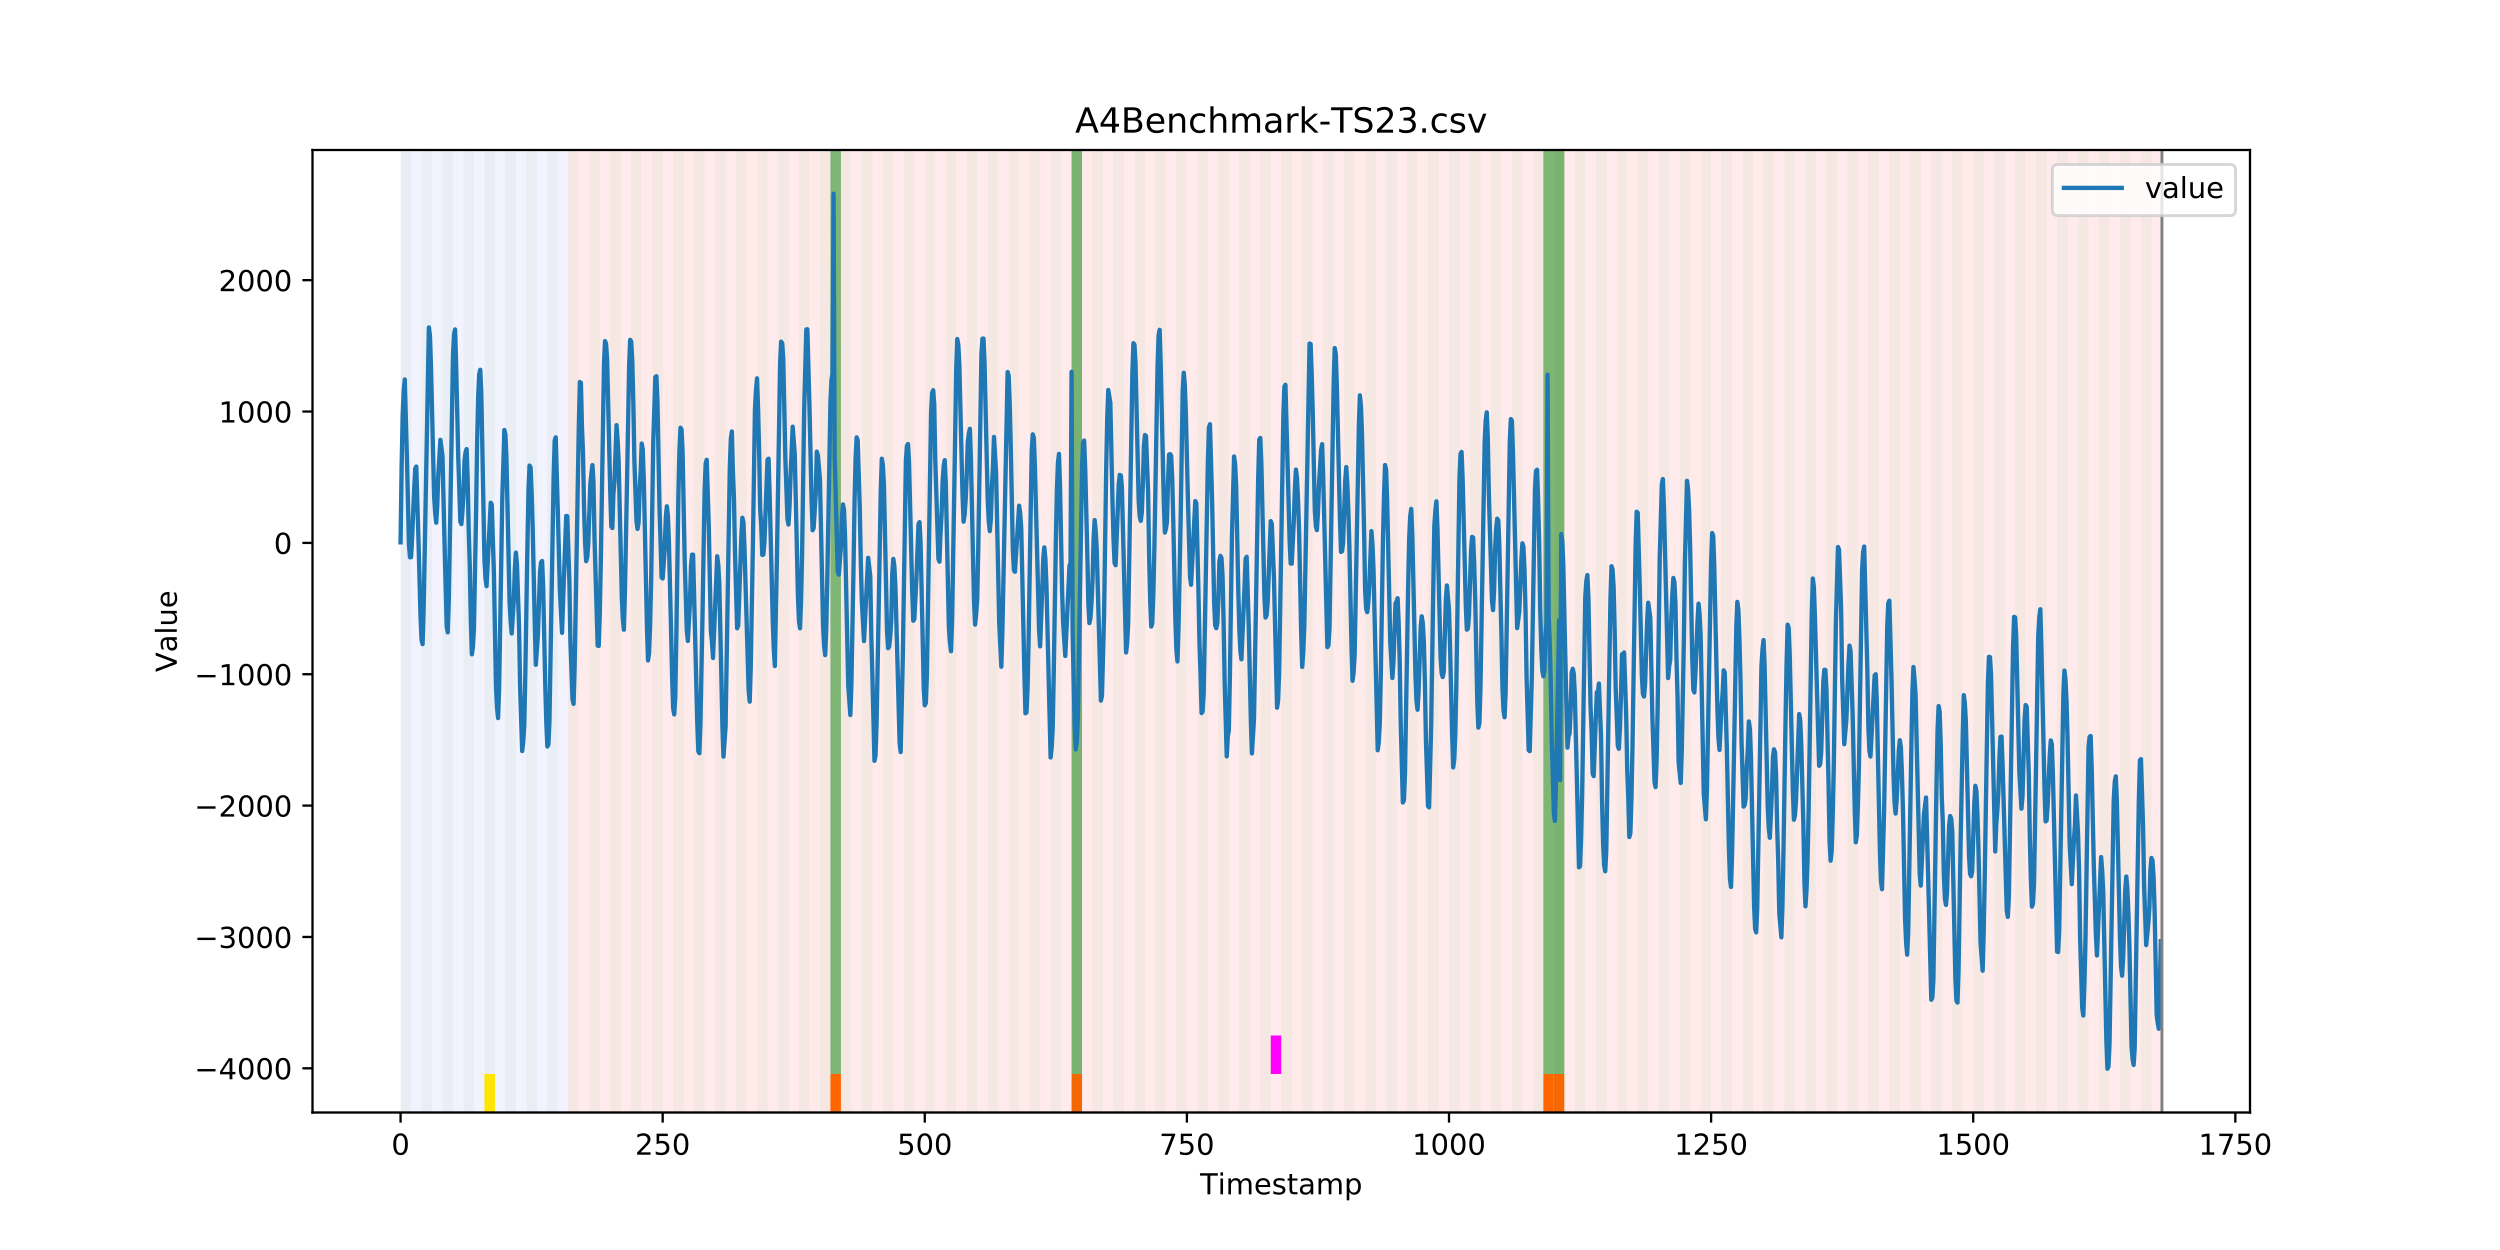 <?xml version="1.0" encoding="utf-8" standalone="no"?>
<!DOCTYPE svg PUBLIC "-//W3C//DTD SVG 1.1//EN"
  "http://www.w3.org/Graphics/SVG/1.1/DTD/svg11.dtd">
<!-- Created with matplotlib (https://matplotlib.org/) -->
<svg height="432pt" version="1.1" viewBox="0 0 864 432" width="864pt" xmlns="http://www.w3.org/2000/svg" xmlns:xlink="http://www.w3.org/1999/xlink">
 <defs>
  <style type="text/css">
*{stroke-linecap:butt;stroke-linejoin:round;}
  </style>
 </defs>
 <g id="figure_1">
  <g id="patch_1">
   <path d="M 0 432 
L 864 432 
L 864 0 
L 0 0 
z
" style="fill:#ffffff;"/>
  </g>
  <g id="axes_1">
   <g id="patch_2">
    <path d="M 108 384.48 
L 777.6 384.48 
L 777.6 51.84 
L 108 51.84 
z
" style="fill:#ffffff;"/>
   </g>
   <g id="patch_3">
    <path clip-path="url(#pa235b06200)" d="M 138.436 384.48 
L 138.436 51.84 
L 196.41 51.84 
L 196.41 384.48 
z
" style="fill:#0000ff;opacity:0.05;"/>
   </g>
   <g id="patch_4">
    <path clip-path="url(#pa235b06200)" d="M 196.41 384.48 
L 196.41 51.84 
L 747.164 51.84 
L 747.164 384.48 
z
" style="fill:#ff0000;opacity:0.08;"/>
   </g>
   <g id="patch_5">
    <path clip-path="url(#pa235b06200)" d="M 138.436 384.48 
L 138.436 51.84 
L 142.06 51.84 
L 142.06 384.48 
z
" style="fill:#008000;opacity:0.04;"/>
   </g>
   <g id="patch_6">
    <path clip-path="url(#pa235b06200)" d="M 145.683 384.48 
L 145.683 51.84 
L 149.306 51.84 
L 149.306 384.48 
z
" style="fill:#008000;opacity:0.04;"/>
   </g>
   <g id="patch_7">
    <path clip-path="url(#pa235b06200)" d="M 152.93 384.48 
L 152.93 51.84 
L 156.553 51.84 
L 156.553 384.48 
z
" style="fill:#008000;opacity:0.04;"/>
   </g>
   <g id="patch_8">
    <path clip-path="url(#pa235b06200)" d="M 160.177 384.48 
L 160.177 51.84 
L 163.8 51.84 
L 163.8 384.48 
z
" style="fill:#008000;opacity:0.04;"/>
   </g>
   <g id="patch_9">
    <path clip-path="url(#pa235b06200)" d="M 167.423 384.48 
L 167.423 51.84 
L 171.047 51.84 
L 171.047 384.48 
z
" style="fill:#008000;opacity:0.04;"/>
   </g>
   <g id="patch_10">
    <path clip-path="url(#pa235b06200)" d="M 167.423 384.48 
L 167.423 371.174 
L 171.047 371.174 
L 171.047 384.48 
z
" style="fill:#ffe500;"/>
   </g>
   <g id="patch_11">
    <path clip-path="url(#pa235b06200)" d="M 174.67 384.48 
L 174.67 51.84 
L 178.294 51.84 
L 178.294 384.48 
z
" style="fill:#008000;opacity:0.04;"/>
   </g>
   <g id="patch_12">
    <path clip-path="url(#pa235b06200)" d="M 181.917 384.48 
L 181.917 51.84 
L 185.54 51.84 
L 185.54 384.48 
z
" style="fill:#008000;opacity:0.04;"/>
   </g>
   <g id="patch_13">
    <path clip-path="url(#pa235b06200)" d="M 189.164 384.48 
L 189.164 51.84 
L 192.787 51.84 
L 192.787 384.48 
z
" style="fill:#008000;opacity:0.04;"/>
   </g>
   <g id="patch_14">
    <path clip-path="url(#pa235b06200)" d="M 196.41 384.48 
L 196.41 51.84 
L 200.034 51.84 
L 200.034 384.48 
z
" style="fill:#008000;opacity:0.04;"/>
   </g>
   <g id="patch_15">
    <path clip-path="url(#pa235b06200)" d="M 203.657 384.48 
L 203.657 51.84 
L 207.281 51.84 
L 207.281 384.48 
z
" style="fill:#008000;opacity:0.04;"/>
   </g>
   <g id="patch_16">
    <path clip-path="url(#pa235b06200)" d="M 210.904 384.48 
L 210.904 51.84 
L 214.527 51.84 
L 214.527 384.48 
z
" style="fill:#008000;opacity:0.04;"/>
   </g>
   <g id="patch_17">
    <path clip-path="url(#pa235b06200)" d="M 218.151 384.48 
L 218.151 51.84 
L 221.774 51.84 
L 221.774 384.48 
z
" style="fill:#008000;opacity:0.04;"/>
   </g>
   <g id="patch_18">
    <path clip-path="url(#pa235b06200)" d="M 225.397 384.48 
L 225.397 51.84 
L 229.021 51.84 
L 229.021 384.48 
z
" style="fill:#008000;opacity:0.04;"/>
   </g>
   <g id="patch_19">
    <path clip-path="url(#pa235b06200)" d="M 286.995 384.48 
L 286.995 371.174 
L 290.618 371.174 
L 290.618 384.48 
z
" style="fill:#ff6600;"/>
   </g>
   <g id="patch_20">
    <path clip-path="url(#pa235b06200)" d="M 232.644 384.48 
L 232.644 51.84 
L 236.268 51.84 
L 236.268 384.48 
z
" style="fill:#008000;opacity:0.04;"/>
   </g>
   <g id="patch_21">
    <path clip-path="url(#pa235b06200)" d="M 239.891 384.48 
L 239.891 51.84 
L 243.514 51.84 
L 243.514 384.48 
z
" style="fill:#008000;opacity:0.04;"/>
   </g>
   <g id="patch_22">
    <path clip-path="url(#pa235b06200)" d="M 247.138 384.48 
L 247.138 51.84 
L 250.761 51.84 
L 250.761 384.48 
z
" style="fill:#008000;opacity:0.04;"/>
   </g>
   <g id="patch_23">
    <path clip-path="url(#pa235b06200)" d="M 254.384 384.48 
L 254.384 51.84 
L 258.008 51.84 
L 258.008 384.48 
z
" style="fill:#008000;opacity:0.04;"/>
   </g>
   <g id="patch_24">
    <path clip-path="url(#pa235b06200)" d="M 261.631 384.48 
L 261.631 51.84 
L 265.255 51.84 
L 265.255 384.48 
z
" style="fill:#008000;opacity:0.04;"/>
   </g>
   <g id="patch_25">
    <path clip-path="url(#pa235b06200)" d="M 268.878 384.48 
L 268.878 51.84 
L 272.501 51.84 
L 272.501 384.48 
z
" style="fill:#008000;opacity:0.04;"/>
   </g>
   <g id="patch_26">
    <path clip-path="url(#pa235b06200)" d="M 276.125 384.48 
L 276.125 51.84 
L 279.748 51.84 
L 279.748 384.48 
z
" style="fill:#008000;opacity:0.04;"/>
   </g>
   <g id="patch_27">
    <path clip-path="url(#pa235b06200)" d="M 283.371 384.48 
L 283.371 51.84 
L 286.995 51.84 
L 286.995 384.48 
z
" style="fill:#008000;opacity:0.04;"/>
   </g>
   <g id="patch_28">
    <path clip-path="url(#pa235b06200)" d="M 286.995 371.174 
L 286.995 51.84 
L 290.618 51.84 
L 290.618 371.174 
z
" style="fill:#008000;opacity:0.5;"/>
   </g>
   <g id="patch_29">
    <path clip-path="url(#pa235b06200)" d="M 290.618 384.48 
L 290.618 51.84 
L 294.242 51.84 
L 294.242 384.48 
z
" style="fill:#008000;opacity:0.04;"/>
   </g>
   <g id="patch_30">
    <path clip-path="url(#pa235b06200)" d="M 297.865 384.48 
L 297.865 51.84 
L 301.488 51.84 
L 301.488 384.48 
z
" style="fill:#008000;opacity:0.04;"/>
   </g>
   <g id="patch_31">
    <path clip-path="url(#pa235b06200)" d="M 305.112 384.48 
L 305.112 51.84 
L 308.735 51.84 
L 308.735 384.48 
z
" style="fill:#008000;opacity:0.04;"/>
   </g>
   <g id="patch_32">
    <path clip-path="url(#pa235b06200)" d="M 312.358 384.48 
L 312.358 51.84 
L 315.982 51.84 
L 315.982 384.48 
z
" style="fill:#008000;opacity:0.04;"/>
   </g>
   <g id="patch_33">
    <path clip-path="url(#pa235b06200)" d="M 370.332 384.48 
L 370.332 371.174 
L 373.956 371.174 
L 373.956 384.48 
z
" style="fill:#ff6600;"/>
   </g>
   <g id="patch_34">
    <path clip-path="url(#pa235b06200)" d="M 319.605 384.48 
L 319.605 51.84 
L 323.229 51.84 
L 323.229 384.48 
z
" style="fill:#008000;opacity:0.04;"/>
   </g>
   <g id="patch_35">
    <path clip-path="url(#pa235b06200)" d="M 326.852 384.48 
L 326.852 51.84 
L 330.475 51.84 
L 330.475 384.48 
z
" style="fill:#008000;opacity:0.04;"/>
   </g>
   <g id="patch_36">
    <path clip-path="url(#pa235b06200)" d="M 334.099 384.48 
L 334.099 51.84 
L 337.722 51.84 
L 337.722 384.48 
z
" style="fill:#008000;opacity:0.04;"/>
   </g>
   <g id="patch_37">
    <path clip-path="url(#pa235b06200)" d="M 341.345 384.48 
L 341.345 51.84 
L 344.969 51.84 
L 344.969 384.48 
z
" style="fill:#008000;opacity:0.04;"/>
   </g>
   <g id="patch_38">
    <path clip-path="url(#pa235b06200)" d="M 348.592 384.48 
L 348.592 51.84 
L 352.216 51.84 
L 352.216 384.48 
z
" style="fill:#008000;opacity:0.04;"/>
   </g>
   <g id="patch_39">
    <path clip-path="url(#pa235b06200)" d="M 355.839 384.48 
L 355.839 51.84 
L 359.462 51.84 
L 359.462 384.48 
z
" style="fill:#008000;opacity:0.04;"/>
   </g>
   <g id="patch_40">
    <path clip-path="url(#pa235b06200)" d="M 363.086 384.48 
L 363.086 51.84 
L 366.709 51.84 
L 366.709 384.48 
z
" style="fill:#008000;opacity:0.04;"/>
   </g>
   <g id="patch_41">
    <path clip-path="url(#pa235b06200)" d="M 370.332 384.48 
L 370.332 51.84 
L 373.956 51.84 
L 373.956 384.48 
z
" style="fill:#008000;opacity:0.04;"/>
   </g>
   <g id="patch_42">
    <path clip-path="url(#pa235b06200)" d="M 370.332 371.174 
L 370.332 51.84 
L 373.956 51.84 
L 373.956 371.174 
z
" style="fill:#008000;opacity:0.5;"/>
   </g>
   <g id="patch_43">
    <path clip-path="url(#pa235b06200)" d="M 377.579 384.48 
L 377.579 51.84 
L 381.203 51.84 
L 381.203 384.48 
z
" style="fill:#008000;opacity:0.04;"/>
   </g>
   <g id="patch_44">
    <path clip-path="url(#pa235b06200)" d="M 384.826 384.48 
L 384.826 51.84 
L 388.449 51.84 
L 388.449 384.48 
z
" style="fill:#008000;opacity:0.04;"/>
   </g>
   <g id="patch_45">
    <path clip-path="url(#pa235b06200)" d="M 392.073 384.48 
L 392.073 51.84 
L 395.696 51.84 
L 395.696 384.48 
z
" style="fill:#008000;opacity:0.04;"/>
   </g>
   <g id="patch_46">
    <path clip-path="url(#pa235b06200)" d="M 399.319 384.48 
L 399.319 51.84 
L 402.943 51.84 
L 402.943 384.48 
z
" style="fill:#008000;opacity:0.04;"/>
   </g>
   <g id="patch_47">
    <path clip-path="url(#pa235b06200)" d="M 406.566 384.48 
L 406.566 51.84 
L 410.19 51.84 
L 410.19 384.48 
z
" style="fill:#008000;opacity:0.04;"/>
   </g>
   <g id="patch_48">
    <path clip-path="url(#pa235b06200)" d="M 413.813 384.48 
L 413.813 51.84 
L 417.436 51.84 
L 417.436 384.48 
z
" style="fill:#008000;opacity:0.04;"/>
   </g>
   <g id="patch_49">
    <path clip-path="url(#pa235b06200)" d="M 421.06 384.48 
L 421.06 51.84 
L 424.683 51.84 
L 424.683 384.48 
z
" style="fill:#008000;opacity:0.04;"/>
   </g>
   <g id="patch_50">
    <path clip-path="url(#pa235b06200)" d="M 428.306 384.48 
L 428.306 51.84 
L 431.93 51.84 
L 431.93 384.48 
z
" style="fill:#008000;opacity:0.04;"/>
   </g>
   <g id="patch_51">
    <path clip-path="url(#pa235b06200)" d="M 435.553 384.48 
L 435.553 51.84 
L 439.177 51.84 
L 439.177 384.48 
z
" style="fill:#008000;opacity:0.04;"/>
   </g>
   <g id="patch_52">
    <path clip-path="url(#pa235b06200)" d="M 439.177 371.174 
L 439.177 357.869 
L 442.8 357.869 
L 442.8 371.174 
z
" style="fill:#ff00ff;"/>
   </g>
   <g id="patch_53">
    <path clip-path="url(#pa235b06200)" d="M 442.8 384.48 
L 442.8 51.84 
L 446.423 51.84 
L 446.423 384.48 
z
" style="fill:#008000;opacity:0.04;"/>
   </g>
   <g id="patch_54">
    <path clip-path="url(#pa235b06200)" d="M 450.047 384.48 
L 450.047 51.84 
L 453.67 51.84 
L 453.67 384.48 
z
" style="fill:#008000;opacity:0.04;"/>
   </g>
   <g id="patch_55">
    <path clip-path="url(#pa235b06200)" d="M 457.294 384.48 
L 457.294 51.84 
L 460.917 51.84 
L 460.917 384.48 
z
" style="fill:#008000;opacity:0.04;"/>
   </g>
   <g id="patch_56">
    <path clip-path="url(#pa235b06200)" d="M 464.54 384.48 
L 464.54 51.84 
L 468.164 51.84 
L 468.164 384.48 
z
" style="fill:#008000;opacity:0.04;"/>
   </g>
   <g id="patch_57">
    <path clip-path="url(#pa235b06200)" d="M 471.787 384.48 
L 471.787 51.84 
L 475.41 51.84 
L 475.41 384.48 
z
" style="fill:#008000;opacity:0.04;"/>
   </g>
   <g id="patch_58">
    <path clip-path="url(#pa235b06200)" d="M 533.384 384.48 
L 533.384 371.174 
L 537.008 371.174 
L 537.008 384.48 
z
" style="fill:#ff6600;"/>
   </g>
   <g id="patch_59">
    <path clip-path="url(#pa235b06200)" d="M 479.034 384.48 
L 479.034 51.84 
L 482.657 51.84 
L 482.657 384.48 
z
" style="fill:#008000;opacity:0.04;"/>
   </g>
   <g id="patch_60">
    <path clip-path="url(#pa235b06200)" d="M 537.008 384.48 
L 537.008 371.174 
L 540.631 371.174 
L 540.631 384.48 
z
" style="fill:#ff6600;"/>
   </g>
   <g id="patch_61">
    <path clip-path="url(#pa235b06200)" d="M 486.281 384.48 
L 486.281 51.84 
L 489.904 51.84 
L 489.904 384.48 
z
" style="fill:#008000;opacity:0.04;"/>
   </g>
   <g id="patch_62">
    <path clip-path="url(#pa235b06200)" d="M 493.527 384.48 
L 493.527 51.84 
L 497.151 51.84 
L 497.151 384.48 
z
" style="fill:#008000;opacity:0.04;"/>
   </g>
   <g id="patch_63">
    <path clip-path="url(#pa235b06200)" d="M 500.774 384.48 
L 500.774 51.84 
L 504.397 51.84 
L 504.397 384.48 
z
" style="fill:#008000;opacity:0.04;"/>
   </g>
   <g id="patch_64">
    <path clip-path="url(#pa235b06200)" d="M 508.021 384.48 
L 508.021 51.84 
L 511.644 51.84 
L 511.644 384.48 
z
" style="fill:#008000;opacity:0.04;"/>
   </g>
   <g id="patch_65">
    <path clip-path="url(#pa235b06200)" d="M 515.268 384.48 
L 515.268 51.84 
L 518.891 51.84 
L 518.891 384.48 
z
" style="fill:#008000;opacity:0.04;"/>
   </g>
   <g id="patch_66">
    <path clip-path="url(#pa235b06200)" d="M 522.514 384.48 
L 522.514 51.84 
L 526.138 51.84 
L 526.138 384.48 
z
" style="fill:#008000;opacity:0.04;"/>
   </g>
   <g id="patch_67">
    <path clip-path="url(#pa235b06200)" d="M 529.761 384.48 
L 529.761 51.84 
L 533.384 51.84 
L 533.384 384.48 
z
" style="fill:#008000;opacity:0.04;"/>
   </g>
   <g id="patch_68">
    <path clip-path="url(#pa235b06200)" d="M 533.384 371.174 
L 533.384 51.84 
L 537.008 51.84 
L 537.008 371.174 
z
" style="fill:#008000;opacity:0.5;"/>
   </g>
   <g id="patch_69">
    <path clip-path="url(#pa235b06200)" d="M 537.008 384.48 
L 537.008 51.84 
L 540.631 51.84 
L 540.631 384.48 
z
" style="fill:#008000;opacity:0.04;"/>
   </g>
   <g id="patch_70">
    <path clip-path="url(#pa235b06200)" d="M 537.008 371.174 
L 537.008 51.84 
L 540.631 51.84 
L 540.631 371.174 
z
" style="fill:#008000;opacity:0.5;"/>
   </g>
   <g id="patch_71">
    <path clip-path="url(#pa235b06200)" d="M 544.255 384.48 
L 544.255 51.84 
L 547.878 51.84 
L 547.878 384.48 
z
" style="fill:#008000;opacity:0.04;"/>
   </g>
   <g id="patch_72">
    <path clip-path="url(#pa235b06200)" d="M 551.501 384.48 
L 551.501 51.84 
L 555.125 51.84 
L 555.125 384.48 
z
" style="fill:#008000;opacity:0.04;"/>
   </g>
   <g id="patch_73">
    <path clip-path="url(#pa235b06200)" d="M 558.748 384.48 
L 558.748 51.84 
L 562.371 51.84 
L 562.371 384.48 
z
" style="fill:#008000;opacity:0.04;"/>
   </g>
   <g id="patch_74">
    <path clip-path="url(#pa235b06200)" d="M 565.995 384.48 
L 565.995 51.84 
L 569.618 51.84 
L 569.618 384.48 
z
" style="fill:#008000;opacity:0.04;"/>
   </g>
   <g id="patch_75">
    <path clip-path="url(#pa235b06200)" d="M 573.242 384.48 
L 573.242 51.84 
L 576.865 51.84 
L 576.865 384.48 
z
" style="fill:#008000;opacity:0.04;"/>
   </g>
   <g id="patch_76">
    <path clip-path="url(#pa235b06200)" d="M 580.488 384.48 
L 580.488 51.84 
L 584.112 51.84 
L 584.112 384.48 
z
" style="fill:#008000;opacity:0.04;"/>
   </g>
   <g id="patch_77">
    <path clip-path="url(#pa235b06200)" d="M 587.735 384.48 
L 587.735 51.84 
L 591.358 51.84 
L 591.358 384.48 
z
" style="fill:#008000;opacity:0.04;"/>
   </g>
   <g id="patch_78">
    <path clip-path="url(#pa235b06200)" d="M 594.982 384.48 
L 594.982 51.84 
L 598.605 51.84 
L 598.605 384.48 
z
" style="fill:#008000;opacity:0.04;"/>
   </g>
   <g id="patch_79">
    <path clip-path="url(#pa235b06200)" d="M 602.229 384.48 
L 602.229 51.84 
L 605.852 51.84 
L 605.852 384.48 
z
" style="fill:#008000;opacity:0.04;"/>
   </g>
   <g id="patch_80">
    <path clip-path="url(#pa235b06200)" d="M 609.475 384.48 
L 609.475 51.84 
L 613.099 51.84 
L 613.099 384.48 
z
" style="fill:#008000;opacity:0.04;"/>
   </g>
   <g id="patch_81">
    <path clip-path="url(#pa235b06200)" d="M 616.722 384.48 
L 616.722 51.84 
L 620.345 51.84 
L 620.345 384.48 
z
" style="fill:#008000;opacity:0.04;"/>
   </g>
   <g id="patch_82">
    <path clip-path="url(#pa235b06200)" d="M 623.969 384.48 
L 623.969 51.84 
L 627.592 51.84 
L 627.592 384.48 
z
" style="fill:#008000;opacity:0.04;"/>
   </g>
   <g id="patch_83">
    <path clip-path="url(#pa235b06200)" d="M 631.216 384.48 
L 631.216 51.84 
L 634.839 51.84 
L 634.839 384.48 
z
" style="fill:#008000;opacity:0.04;"/>
   </g>
   <g id="patch_84">
    <path clip-path="url(#pa235b06200)" d="M 638.462 384.48 
L 638.462 51.84 
L 642.086 51.84 
L 642.086 384.48 
z
" style="fill:#008000;opacity:0.04;"/>
   </g>
   <g id="patch_85">
    <path clip-path="url(#pa235b06200)" d="M 645.709 384.48 
L 645.709 51.84 
L 649.332 51.84 
L 649.332 384.48 
z
" style="fill:#008000;opacity:0.04;"/>
   </g>
   <g id="patch_86">
    <path clip-path="url(#pa235b06200)" d="M 652.956 384.48 
L 652.956 51.84 
L 656.579 51.84 
L 656.579 384.48 
z
" style="fill:#008000;opacity:0.04;"/>
   </g>
   <g id="patch_87">
    <path clip-path="url(#pa235b06200)" d="M 660.203 384.48 
L 660.203 51.84 
L 663.826 51.84 
L 663.826 384.48 
z
" style="fill:#008000;opacity:0.04;"/>
   </g>
   <g id="patch_88">
    <path clip-path="url(#pa235b06200)" d="M 667.449 384.48 
L 667.449 51.84 
L 671.073 51.84 
L 671.073 384.48 
z
" style="fill:#008000;opacity:0.04;"/>
   </g>
   <g id="patch_89">
    <path clip-path="url(#pa235b06200)" d="M 674.696 384.48 
L 674.696 51.84 
L 678.319 51.84 
L 678.319 384.48 
z
" style="fill:#008000;opacity:0.04;"/>
   </g>
   <g id="patch_90">
    <path clip-path="url(#pa235b06200)" d="M 681.943 384.48 
L 681.943 51.84 
L 685.566 51.84 
L 685.566 384.48 
z
" style="fill:#008000;opacity:0.04;"/>
   </g>
   <g id="patch_91">
    <path clip-path="url(#pa235b06200)" d="M 689.19 384.48 
L 689.19 51.84 
L 692.813 51.84 
L 692.813 384.48 
z
" style="fill:#008000;opacity:0.04;"/>
   </g>
   <g id="patch_92">
    <path clip-path="url(#pa235b06200)" d="M 696.436 384.48 
L 696.436 51.84 
L 700.06 51.84 
L 700.06 384.48 
z
" style="fill:#008000;opacity:0.04;"/>
   </g>
   <g id="patch_93">
    <path clip-path="url(#pa235b06200)" d="M 703.683 384.48 
L 703.683 51.84 
L 707.306 51.84 
L 707.306 384.48 
z
" style="fill:#008000;opacity:0.04;"/>
   </g>
   <g id="patch_94">
    <path clip-path="url(#pa235b06200)" d="M 710.93 384.48 
L 710.93 51.84 
L 714.553 51.84 
L 714.553 384.48 
z
" style="fill:#008000;opacity:0.04;"/>
   </g>
   <g id="patch_95">
    <path clip-path="url(#pa235b06200)" d="M 718.177 384.48 
L 718.177 51.84 
L 721.8 51.84 
L 721.8 384.48 
z
" style="fill:#008000;opacity:0.04;"/>
   </g>
   <g id="patch_96">
    <path clip-path="url(#pa235b06200)" d="M 725.423 384.48 
L 725.423 51.84 
L 729.047 51.84 
L 729.047 384.48 
z
" style="fill:#008000;opacity:0.04;"/>
   </g>
   <g id="patch_97">
    <path clip-path="url(#pa235b06200)" d="M 732.67 384.48 
L 732.67 51.84 
L 736.294 51.84 
L 736.294 384.48 
z
" style="fill:#008000;opacity:0.04;"/>
   </g>
   <g id="patch_98">
    <path clip-path="url(#pa235b06200)" d="M 739.917 384.48 
L 739.917 51.84 
L 743.54 51.84 
L 743.54 384.48 
z
" style="fill:#008000;opacity:0.04;"/>
   </g>
   <g id="matplotlib.axis_1">
    <g id="xtick_1">
     <g id="line2d_1">
      <defs>
       <path d="M 0 0 
L 0 3.5 
" id="m6ea9871103" style="stroke:#000000;stroke-width:0.8;"/>
      </defs>
      <g>
       <use style="stroke:#000000;stroke-width:0.8;" x="138.436" xlink:href="#m6ea9871103" y="384.48"/>
      </g>
     </g>
     <g id="text_1">
      <!-- 0 -->
      <defs>
       <path d="M 31.781 66.406 
Q 24.172 66.406 20.328 58.906 
Q 16.5 51.422 16.5 36.375 
Q 16.5 21.391 20.328 13.891 
Q 24.172 6.391 31.781 6.391 
Q 39.453 6.391 43.281 13.891 
Q 47.125 21.391 47.125 36.375 
Q 47.125 51.422 43.281 58.906 
Q 39.453 66.406 31.781 66.406 
z
M 31.781 74.219 
Q 44.047 74.219 50.516 64.516 
Q 56.984 54.828 56.984 36.375 
Q 56.984 17.969 50.516 8.266 
Q 44.047 -1.422 31.781 -1.422 
Q 19.531 -1.422 13.062 8.266 
Q 6.594 17.969 6.594 36.375 
Q 6.594 54.828 13.062 64.516 
Q 19.531 74.219 31.781 74.219 
z
" id="DejaVuSans-48"/>
      </defs>
      <g transform="translate(135.255 399.078)scale(0.1 -0.1)">
       <use xlink:href="#DejaVuSans-48"/>
      </g>
     </g>
    </g>
    <g id="xtick_2">
     <g id="line2d_2">
      <g>
       <use style="stroke:#000000;stroke-width:0.8;" x="229.021" xlink:href="#m6ea9871103" y="384.48"/>
      </g>
     </g>
     <g id="text_2">
      <!-- 250 -->
      <defs>
       <path d="M 19.188 8.297 
L 53.609 8.297 
L 53.609 0 
L 7.328 0 
L 7.328 8.297 
Q 12.938 14.109 22.625 23.891 
Q 32.328 33.688 34.812 36.531 
Q 39.547 41.844 41.422 45.531 
Q 43.312 49.219 43.312 52.781 
Q 43.312 58.594 39.234 62.25 
Q 35.156 65.922 28.609 65.922 
Q 23.969 65.922 18.812 64.312 
Q 13.672 62.703 7.812 59.422 
L 7.812 69.391 
Q 13.766 71.781 18.938 73 
Q 24.125 74.219 28.422 74.219 
Q 39.75 74.219 46.484 68.547 
Q 53.219 62.891 53.219 53.422 
Q 53.219 48.922 51.531 44.891 
Q 49.859 40.875 45.406 35.406 
Q 44.188 33.984 37.641 27.219 
Q 31.109 20.453 19.188 8.297 
z
" id="DejaVuSans-50"/>
       <path d="M 10.797 72.906 
L 49.516 72.906 
L 49.516 64.594 
L 19.828 64.594 
L 19.828 46.734 
Q 21.969 47.469 24.109 47.828 
Q 26.266 48.188 28.422 48.188 
Q 40.625 48.188 47.75 41.5 
Q 54.891 34.812 54.891 23.391 
Q 54.891 11.625 47.562 5.094 
Q 40.234 -1.422 26.906 -1.422 
Q 22.312 -1.422 17.547 -0.641 
Q 12.797 0.141 7.719 1.703 
L 7.719 11.625 
Q 12.109 9.234 16.797 8.062 
Q 21.484 6.891 26.703 6.891 
Q 35.156 6.891 40.078 11.328 
Q 45.016 15.766 45.016 23.391 
Q 45.016 31 40.078 35.438 
Q 35.156 39.891 26.703 39.891 
Q 22.75 39.891 18.812 39.016 
Q 14.891 38.141 10.797 36.281 
z
" id="DejaVuSans-53"/>
      </defs>
      <g transform="translate(219.477 399.078)scale(0.1 -0.1)">
       <use xlink:href="#DejaVuSans-50"/>
       <use x="63.623" xlink:href="#DejaVuSans-53"/>
       <use x="127.246" xlink:href="#DejaVuSans-48"/>
      </g>
     </g>
    </g>
    <g id="xtick_3">
     <g id="line2d_3">
      <g>
       <use style="stroke:#000000;stroke-width:0.8;" x="319.605" xlink:href="#m6ea9871103" y="384.48"/>
      </g>
     </g>
     <g id="text_3">
      <!-- 500 -->
      <g transform="translate(310.061 399.078)scale(0.1 -0.1)">
       <use xlink:href="#DejaVuSans-53"/>
       <use x="63.623" xlink:href="#DejaVuSans-48"/>
       <use x="127.246" xlink:href="#DejaVuSans-48"/>
      </g>
     </g>
    </g>
    <g id="xtick_4">
     <g id="line2d_4">
      <g>
       <use style="stroke:#000000;stroke-width:0.8;" x="410.19" xlink:href="#m6ea9871103" y="384.48"/>
      </g>
     </g>
     <g id="text_4">
      <!-- 750 -->
      <defs>
       <path d="M 8.203 72.906 
L 55.078 72.906 
L 55.078 68.703 
L 28.609 0 
L 18.312 0 
L 43.219 64.594 
L 8.203 64.594 
z
" id="DejaVuSans-55"/>
      </defs>
      <g transform="translate(400.646 399.078)scale(0.1 -0.1)">
       <use xlink:href="#DejaVuSans-55"/>
       <use x="63.623" xlink:href="#DejaVuSans-53"/>
       <use x="127.246" xlink:href="#DejaVuSans-48"/>
      </g>
     </g>
    </g>
    <g id="xtick_5">
     <g id="line2d_5">
      <g>
       <use style="stroke:#000000;stroke-width:0.8;" x="500.774" xlink:href="#m6ea9871103" y="384.48"/>
      </g>
     </g>
     <g id="text_5">
      <!-- 1000 -->
      <defs>
       <path d="M 12.406 8.297 
L 28.516 8.297 
L 28.516 63.922 
L 10.984 60.406 
L 10.984 69.391 
L 28.422 72.906 
L 38.281 72.906 
L 38.281 8.297 
L 54.391 8.297 
L 54.391 0 
L 12.406 0 
z
" id="DejaVuSans-49"/>
      </defs>
      <g transform="translate(488.049 399.078)scale(0.1 -0.1)">
       <use xlink:href="#DejaVuSans-49"/>
       <use x="63.623" xlink:href="#DejaVuSans-48"/>
       <use x="127.246" xlink:href="#DejaVuSans-48"/>
       <use x="190.869" xlink:href="#DejaVuSans-48"/>
      </g>
     </g>
    </g>
    <g id="xtick_6">
     <g id="line2d_6">
      <g>
       <use style="stroke:#000000;stroke-width:0.8;" x="591.358" xlink:href="#m6ea9871103" y="384.48"/>
      </g>
     </g>
     <g id="text_6">
      <!-- 1250 -->
      <g transform="translate(578.633 399.078)scale(0.1 -0.1)">
       <use xlink:href="#DejaVuSans-49"/>
       <use x="63.623" xlink:href="#DejaVuSans-50"/>
       <use x="127.246" xlink:href="#DejaVuSans-53"/>
       <use x="190.869" xlink:href="#DejaVuSans-48"/>
      </g>
     </g>
    </g>
    <g id="xtick_7">
     <g id="line2d_7">
      <g>
       <use style="stroke:#000000;stroke-width:0.8;" x="681.943" xlink:href="#m6ea9871103" y="384.48"/>
      </g>
     </g>
     <g id="text_7">
      <!-- 1500 -->
      <g transform="translate(669.218 399.078)scale(0.1 -0.1)">
       <use xlink:href="#DejaVuSans-49"/>
       <use x="63.623" xlink:href="#DejaVuSans-53"/>
       <use x="127.246" xlink:href="#DejaVuSans-48"/>
       <use x="190.869" xlink:href="#DejaVuSans-48"/>
      </g>
     </g>
    </g>
    <g id="xtick_8">
     <g id="line2d_8">
      <g>
       <use style="stroke:#000000;stroke-width:0.8;" x="772.527" xlink:href="#m6ea9871103" y="384.48"/>
      </g>
     </g>
     <g id="text_8">
      <!-- 1750 -->
      <g transform="translate(759.802 399.078)scale(0.1 -0.1)">
       <use xlink:href="#DejaVuSans-49"/>
       <use x="63.623" xlink:href="#DejaVuSans-55"/>
       <use x="127.246" xlink:href="#DejaVuSans-53"/>
       <use x="190.869" xlink:href="#DejaVuSans-48"/>
      </g>
     </g>
    </g>
    <g id="text_9">
     <!-- Timestamp -->
     <defs>
      <path d="M -0.297 72.906 
L 61.375 72.906 
L 61.375 64.594 
L 35.5 64.594 
L 35.5 0 
L 25.594 0 
L 25.594 64.594 
L -0.297 64.594 
z
" id="DejaVuSans-84"/>
      <path d="M 9.422 54.688 
L 18.406 54.688 
L 18.406 0 
L 9.422 0 
z
M 9.422 75.984 
L 18.406 75.984 
L 18.406 64.594 
L 9.422 64.594 
z
" id="DejaVuSans-105"/>
      <path d="M 52 44.188 
Q 55.375 50.25 60.062 53.125 
Q 64.75 56 71.094 56 
Q 79.641 56 84.281 50.016 
Q 88.922 44.047 88.922 33.016 
L 88.922 0 
L 79.891 0 
L 79.891 32.719 
Q 79.891 40.578 77.094 44.375 
Q 74.312 48.188 68.609 48.188 
Q 61.625 48.188 57.562 43.547 
Q 53.516 38.922 53.516 30.906 
L 53.516 0 
L 44.484 0 
L 44.484 32.719 
Q 44.484 40.625 41.703 44.406 
Q 38.922 48.188 33.109 48.188 
Q 26.219 48.188 22.156 43.531 
Q 18.109 38.875 18.109 30.906 
L 18.109 0 
L 9.078 0 
L 9.078 54.688 
L 18.109 54.688 
L 18.109 46.188 
Q 21.188 51.219 25.484 53.609 
Q 29.781 56 35.688 56 
Q 41.656 56 45.828 52.969 
Q 50 49.953 52 44.188 
z
" id="DejaVuSans-109"/>
      <path d="M 56.203 29.594 
L 56.203 25.203 
L 14.891 25.203 
Q 15.484 15.922 20.484 11.062 
Q 25.484 6.203 34.422 6.203 
Q 39.594 6.203 44.453 7.469 
Q 49.312 8.734 54.109 11.281 
L 54.109 2.781 
Q 49.266 0.734 44.188 -0.344 
Q 39.109 -1.422 33.891 -1.422 
Q 20.797 -1.422 13.156 6.188 
Q 5.516 13.812 5.516 26.812 
Q 5.516 40.234 12.766 48.109 
Q 20.016 56 32.328 56 
Q 43.359 56 49.781 48.891 
Q 56.203 41.797 56.203 29.594 
z
M 47.219 32.234 
Q 47.125 39.594 43.094 43.984 
Q 39.062 48.391 32.422 48.391 
Q 24.906 48.391 20.391 44.141 
Q 15.875 39.891 15.188 32.172 
z
" id="DejaVuSans-101"/>
      <path d="M 44.281 53.078 
L 44.281 44.578 
Q 40.484 46.531 36.375 47.5 
Q 32.281 48.484 27.875 48.484 
Q 21.188 48.484 17.844 46.438 
Q 14.5 44.391 14.5 40.281 
Q 14.5 37.156 16.891 35.375 
Q 19.281 33.594 26.516 31.984 
L 29.594 31.297 
Q 39.156 29.25 43.188 25.516 
Q 47.219 21.781 47.219 15.094 
Q 47.219 7.469 41.188 3.016 
Q 35.156 -1.422 24.609 -1.422 
Q 20.219 -1.422 15.453 -0.562 
Q 10.688 0.297 5.422 2 
L 5.422 11.281 
Q 10.406 8.688 15.234 7.391 
Q 20.062 6.109 24.812 6.109 
Q 31.156 6.109 34.562 8.281 
Q 37.984 10.453 37.984 14.406 
Q 37.984 18.062 35.516 20.016 
Q 33.062 21.969 24.703 23.781 
L 21.578 24.516 
Q 13.234 26.266 9.516 29.906 
Q 5.812 33.547 5.812 39.891 
Q 5.812 47.609 11.281 51.797 
Q 16.75 56 26.812 56 
Q 31.781 56 36.172 55.266 
Q 40.578 54.547 44.281 53.078 
z
" id="DejaVuSans-115"/>
      <path d="M 18.312 70.219 
L 18.312 54.688 
L 36.812 54.688 
L 36.812 47.703 
L 18.312 47.703 
L 18.312 18.016 
Q 18.312 11.328 20.141 9.422 
Q 21.969 7.516 27.594 7.516 
L 36.812 7.516 
L 36.812 0 
L 27.594 0 
Q 17.188 0 13.234 3.875 
Q 9.281 7.766 9.281 18.016 
L 9.281 47.703 
L 2.688 47.703 
L 2.688 54.688 
L 9.281 54.688 
L 9.281 70.219 
z
" id="DejaVuSans-116"/>
      <path d="M 34.281 27.484 
Q 23.391 27.484 19.188 25 
Q 14.984 22.516 14.984 16.5 
Q 14.984 11.719 18.141 8.906 
Q 21.297 6.109 26.703 6.109 
Q 34.188 6.109 38.703 11.406 
Q 43.219 16.703 43.219 25.484 
L 43.219 27.484 
z
M 52.203 31.203 
L 52.203 0 
L 43.219 0 
L 43.219 8.297 
Q 40.141 3.328 35.547 0.953 
Q 30.953 -1.422 24.312 -1.422 
Q 15.922 -1.422 10.953 3.297 
Q 6 8.016 6 15.922 
Q 6 25.141 12.172 29.828 
Q 18.359 34.516 30.609 34.516 
L 43.219 34.516 
L 43.219 35.406 
Q 43.219 41.609 39.141 45 
Q 35.062 48.391 27.688 48.391 
Q 23 48.391 18.547 47.266 
Q 14.109 46.141 10.016 43.891 
L 10.016 52.203 
Q 14.938 54.109 19.578 55.047 
Q 24.219 56 28.609 56 
Q 40.484 56 46.344 49.844 
Q 52.203 43.703 52.203 31.203 
z
" id="DejaVuSans-97"/>
      <path d="M 18.109 8.203 
L 18.109 -20.797 
L 9.078 -20.797 
L 9.078 54.688 
L 18.109 54.688 
L 18.109 46.391 
Q 20.953 51.266 25.266 53.625 
Q 29.594 56 35.594 56 
Q 45.562 56 51.781 48.094 
Q 58.016 40.188 58.016 27.297 
Q 58.016 14.406 51.781 6.484 
Q 45.562 -1.422 35.594 -1.422 
Q 29.594 -1.422 25.266 0.953 
Q 20.953 3.328 18.109 8.203 
z
M 48.688 27.297 
Q 48.688 37.203 44.609 42.844 
Q 40.531 48.484 33.406 48.484 
Q 26.266 48.484 22.188 42.844 
Q 18.109 37.203 18.109 27.297 
Q 18.109 17.391 22.188 11.75 
Q 26.266 6.109 33.406 6.109 
Q 40.531 6.109 44.609 11.75 
Q 48.688 17.391 48.688 27.297 
z
" id="DejaVuSans-112"/>
     </defs>
     <g transform="translate(414.739 412.757)scale(0.1 -0.1)">
      <use xlink:href="#DejaVuSans-84"/>
      <use x="61.037" xlink:href="#DejaVuSans-105"/>
      <use x="88.82" xlink:href="#DejaVuSans-109"/>
      <use x="186.232" xlink:href="#DejaVuSans-101"/>
      <use x="247.756" xlink:href="#DejaVuSans-115"/>
      <use x="299.855" xlink:href="#DejaVuSans-116"/>
      <use x="339.064" xlink:href="#DejaVuSans-97"/>
      <use x="400.344" xlink:href="#DejaVuSans-109"/>
      <use x="497.756" xlink:href="#DejaVuSans-112"/>
     </g>
    </g>
   </g>
   <g id="matplotlib.axis_2">
    <g id="ytick_1">
     <g id="line2d_9">
      <defs>
       <path d="M 0 0 
L -3.5 0 
" id="m68318f771c" style="stroke:#000000;stroke-width:0.8;"/>
      </defs>
      <g>
       <use style="stroke:#000000;stroke-width:0.8;" x="108" xlink:href="#m68318f771c" y="369.206"/>
      </g>
     </g>
     <g id="text_10">
      <!-- −4000 -->
      <defs>
       <path d="M 10.594 35.5 
L 73.188 35.5 
L 73.188 27.203 
L 10.594 27.203 
z
" id="DejaVuSans-8722"/>
       <path d="M 37.797 64.312 
L 12.891 25.391 
L 37.797 25.391 
z
M 35.203 72.906 
L 47.609 72.906 
L 47.609 25.391 
L 58.016 25.391 
L 58.016 17.188 
L 47.609 17.188 
L 47.609 0 
L 37.797 0 
L 37.797 17.188 
L 4.891 17.188 
L 4.891 26.703 
z
" id="DejaVuSans-52"/>
      </defs>
      <g transform="translate(67.17 373.005)scale(0.1 -0.1)">
       <use xlink:href="#DejaVuSans-8722"/>
       <use x="83.789" xlink:href="#DejaVuSans-52"/>
       <use x="147.412" xlink:href="#DejaVuSans-48"/>
       <use x="211.035" xlink:href="#DejaVuSans-48"/>
       <use x="274.658" xlink:href="#DejaVuSans-48"/>
      </g>
     </g>
    </g>
    <g id="ytick_2">
     <g id="line2d_10">
      <g>
       <use style="stroke:#000000;stroke-width:0.8;" x="108" xlink:href="#m68318f771c" y="323.809"/>
      </g>
     </g>
     <g id="text_11">
      <!-- −3000 -->
      <defs>
       <path d="M 40.578 39.312 
Q 47.656 37.797 51.625 33 
Q 55.609 28.219 55.609 21.188 
Q 55.609 10.406 48.188 4.484 
Q 40.766 -1.422 27.094 -1.422 
Q 22.516 -1.422 17.656 -0.516 
Q 12.797 0.391 7.625 2.203 
L 7.625 11.719 
Q 11.719 9.328 16.594 8.109 
Q 21.484 6.891 26.812 6.891 
Q 36.078 6.891 40.938 10.547 
Q 45.797 14.203 45.797 21.188 
Q 45.797 27.641 41.281 31.266 
Q 36.766 34.906 28.719 34.906 
L 20.219 34.906 
L 20.219 43.016 
L 29.109 43.016 
Q 36.375 43.016 40.234 45.922 
Q 44.094 48.828 44.094 54.297 
Q 44.094 59.906 40.109 62.906 
Q 36.141 65.922 28.719 65.922 
Q 24.656 65.922 20.016 65.031 
Q 15.375 64.156 9.812 62.312 
L 9.812 71.094 
Q 15.438 72.656 20.344 73.438 
Q 25.25 74.219 29.594 74.219 
Q 40.828 74.219 47.359 69.109 
Q 53.906 64.016 53.906 55.328 
Q 53.906 49.266 50.438 45.094 
Q 46.969 40.922 40.578 39.312 
z
" id="DejaVuSans-51"/>
      </defs>
      <g transform="translate(67.17 327.608)scale(0.1 -0.1)">
       <use xlink:href="#DejaVuSans-8722"/>
       <use x="83.789" xlink:href="#DejaVuSans-51"/>
       <use x="147.412" xlink:href="#DejaVuSans-48"/>
       <use x="211.035" xlink:href="#DejaVuSans-48"/>
       <use x="274.658" xlink:href="#DejaVuSans-48"/>
      </g>
     </g>
    </g>
    <g id="ytick_3">
     <g id="line2d_11">
      <g>
       <use style="stroke:#000000;stroke-width:0.8;" x="108" xlink:href="#m68318f771c" y="278.413"/>
      </g>
     </g>
     <g id="text_12">
      <!-- −2000 -->
      <g transform="translate(67.17 282.212)scale(0.1 -0.1)">
       <use xlink:href="#DejaVuSans-8722"/>
       <use x="83.789" xlink:href="#DejaVuSans-50"/>
       <use x="147.412" xlink:href="#DejaVuSans-48"/>
       <use x="211.035" xlink:href="#DejaVuSans-48"/>
       <use x="274.658" xlink:href="#DejaVuSans-48"/>
      </g>
     </g>
    </g>
    <g id="ytick_4">
     <g id="line2d_12">
      <g>
       <use style="stroke:#000000;stroke-width:0.8;" x="108" xlink:href="#m68318f771c" y="233.017"/>
      </g>
     </g>
     <g id="text_13">
      <!-- −1000 -->
      <g transform="translate(67.17 236.816)scale(0.1 -0.1)">
       <use xlink:href="#DejaVuSans-8722"/>
       <use x="83.789" xlink:href="#DejaVuSans-49"/>
       <use x="147.412" xlink:href="#DejaVuSans-48"/>
       <use x="211.035" xlink:href="#DejaVuSans-48"/>
       <use x="274.658" xlink:href="#DejaVuSans-48"/>
      </g>
     </g>
    </g>
    <g id="ytick_5">
     <g id="line2d_13">
      <g>
       <use style="stroke:#000000;stroke-width:0.8;" x="108" xlink:href="#m68318f771c" y="187.62"/>
      </g>
     </g>
     <g id="text_14">
      <!-- 0 -->
      <g transform="translate(94.638 191.419)scale(0.1 -0.1)">
       <use xlink:href="#DejaVuSans-48"/>
      </g>
     </g>
    </g>
    <g id="ytick_6">
     <g id="line2d_14">
      <g>
       <use style="stroke:#000000;stroke-width:0.8;" x="108" xlink:href="#m68318f771c" y="142.224"/>
      </g>
     </g>
     <g id="text_15">
      <!-- 1000 -->
      <g transform="translate(75.55 146.023)scale(0.1 -0.1)">
       <use xlink:href="#DejaVuSans-49"/>
       <use x="63.623" xlink:href="#DejaVuSans-48"/>
       <use x="127.246" xlink:href="#DejaVuSans-48"/>
       <use x="190.869" xlink:href="#DejaVuSans-48"/>
      </g>
     </g>
    </g>
    <g id="ytick_7">
     <g id="line2d_15">
      <g>
       <use style="stroke:#000000;stroke-width:0.8;" x="108" xlink:href="#m68318f771c" y="96.827"/>
      </g>
     </g>
     <g id="text_16">
      <!-- 2000 -->
      <g transform="translate(75.55 100.627)scale(0.1 -0.1)">
       <use xlink:href="#DejaVuSans-50"/>
       <use x="63.623" xlink:href="#DejaVuSans-48"/>
       <use x="127.246" xlink:href="#DejaVuSans-48"/>
       <use x="190.869" xlink:href="#DejaVuSans-48"/>
      </g>
     </g>
    </g>
    <g id="text_17">
     <!-- Value -->
     <defs>
      <path d="M 28.609 0 
L 0.781 72.906 
L 11.078 72.906 
L 34.188 11.531 
L 57.328 72.906 
L 67.578 72.906 
L 39.797 0 
z
" id="DejaVuSans-86"/>
      <path d="M 9.422 75.984 
L 18.406 75.984 
L 18.406 0 
L 9.422 0 
z
" id="DejaVuSans-108"/>
      <path d="M 8.5 21.578 
L 8.5 54.688 
L 17.484 54.688 
L 17.484 21.922 
Q 17.484 14.156 20.5 10.266 
Q 23.531 6.391 29.594 6.391 
Q 36.859 6.391 41.078 11.031 
Q 45.312 15.672 45.312 23.688 
L 45.312 54.688 
L 54.297 54.688 
L 54.297 0 
L 45.312 0 
L 45.312 8.406 
Q 42.047 3.422 37.719 1 
Q 33.406 -1.422 27.688 -1.422 
Q 18.266 -1.422 13.375 4.438 
Q 8.5 10.297 8.5 21.578 
z
M 31.109 56 
z
" id="DejaVuSans-117"/>
     </defs>
     <g transform="translate(61.091 232.273)rotate(-90)scale(0.1 -0.1)">
      <use xlink:href="#DejaVuSans-86"/>
      <use x="68.299" xlink:href="#DejaVuSans-97"/>
      <use x="129.578" xlink:href="#DejaVuSans-108"/>
      <use x="157.361" xlink:href="#DejaVuSans-117"/>
      <use x="220.74" xlink:href="#DejaVuSans-101"/>
     </g>
    </g>
   </g>
   <g id="line2d_16">
    <path clip-path="url(#pa235b06200)" d="M 138.436 187.42 
L 138.799 161.355 
L 139.161 143.751 
L 139.523 135.074 
L 139.886 131.148 
L 140.61 157.263 
L 141.335 188.43 
L 141.697 192.618 
L 142.06 192.563 
L 142.422 186.069 
L 143.147 168.772 
L 143.509 161.848 
L 143.871 161.228 
L 144.596 185.57 
L 145.321 212.738 
L 145.683 221.133 
L 146.045 222.613 
L 146.408 210.894 
L 148.219 113.164 
L 148.582 115.904 
L 148.944 126.382 
L 150.031 171.586 
L 150.394 177.351 
L 150.756 180.651 
L 151.118 174.668 
L 151.481 164.074 
L 152.205 151.991 
L 152.93 157.705 
L 153.655 188.774 
L 154.379 216.37 
L 154.742 218.535 
L 155.104 207.343 
L 155.829 165.643 
L 156.553 122.689 
L 156.916 115.615 
L 157.278 113.852 
L 157.64 125.918 
L 158.365 157.797 
L 159.09 180.235 
L 159.452 181.142 
L 159.814 176.816 
L 160.177 170.811 
L 160.539 159.127 
L 160.901 156.253 
L 161.264 155.208 
L 161.626 165.714 
L 161.988 183.498 
L 162.351 195.157 
L 162.713 214.393 
L 163.075 226.138 
L 163.438 223.601 
L 163.8 217.044 
L 164.525 177.886 
L 164.887 152.973 
L 165.249 137.313 
L 165.612 129.333 
L 165.974 127.789 
L 166.336 135.661 
L 167.423 193.389 
L 167.786 199.942 
L 168.148 202.586 
L 169.597 173.758 
L 169.96 174.411 
L 170.684 197.849 
L 171.409 237.212 
L 171.771 244.588 
L 172.134 248.176 
L 172.496 237.833 
L 173.221 194.748 
L 173.583 172.415 
L 174.308 148.603 
L 174.67 150.173 
L 175.032 158.543 
L 175.757 191.959 
L 176.119 208.352 
L 176.482 214.609 
L 176.844 218.932 
L 177.569 207.443 
L 177.931 196.52 
L 178.294 190.989 
L 178.656 194.904 
L 179.381 216.522 
L 179.743 237.438 
L 180.468 259.573 
L 180.83 256.442 
L 181.192 250.593 
L 181.555 232.436 
L 182.279 188.476 
L 182.642 169.38 
L 183.004 160.901 
L 183.366 161.572 
L 183.729 170.206 
L 184.091 182.355 
L 184.816 215.501 
L 185.178 229.751 
L 185.903 219.533 
L 186.627 197.601 
L 186.99 194.365 
L 187.352 193.885 
L 187.714 202.597 
L 188.439 236.686 
L 188.801 249.568 
L 189.164 257.998 
L 189.526 257.279 
L 189.888 249.245 
L 191.338 164.441 
L 191.7 152.195 
L 192.062 151.158 
L 192.787 177.005 
L 193.512 204.578 
L 194.236 218.691 
L 194.961 197.829 
L 195.686 178.308 
L 196.048 178.366 
L 196.773 201.062 
L 197.135 221.65 
L 197.86 241.722 
L 198.222 243.266 
L 198.584 231.066 
L 200.034 147.611 
L 200.396 132.013 
L 200.758 132.288 
L 201.121 147.412 
L 201.483 156.476 
L 201.845 175.586 
L 202.208 187.465 
L 202.57 193.949 
L 202.932 192.729 
L 203.295 188.048 
L 204.019 167.106 
L 204.744 160.744 
L 205.106 166.734 
L 205.469 186.246 
L 206.556 223.145 
L 206.918 223.236 
L 207.281 212.273 
L 207.643 193.862 
L 208.73 126.053 
L 209.092 117.875 
L 209.455 118.804 
L 209.817 124.13 
L 210.904 169.964 
L 211.266 181.996 
L 211.629 182.482 
L 211.991 170.545 
L 212.353 166.634 
L 213.078 146.937 
L 213.44 152.158 
L 213.803 159.378 
L 214.89 206.229 
L 215.252 214.067 
L 215.614 217.63 
L 215.977 204.668 
L 216.701 166.312 
L 217.426 126.624 
L 217.788 117.453 
L 218.151 118.041 
L 218.513 124.749 
L 218.875 139.049 
L 219.238 159.068 
L 219.962 179.968 
L 220.325 182.796 
L 220.687 180.618 
L 221.049 169.322 
L 221.412 162.86 
L 221.774 153.303 
L 222.136 155.292 
L 222.499 165.93 
L 223.586 216.849 
L 223.948 228.246 
L 224.31 225.793 
L 224.673 216.283 
L 225.035 200.633 
L 225.76 152.797 
L 226.484 130.316 
L 226.847 130.021 
L 227.209 138.516 
L 227.934 175.839 
L 228.658 199.547 
L 229.021 199.923 
L 229.745 189.506 
L 230.108 178.725 
L 230.47 174.969 
L 230.832 178.257 
L 231.195 187.853 
L 231.919 217.841 
L 232.282 233.858 
L 232.644 244.781 
L 233.006 246.898 
L 233.369 241.021 
L 233.731 220.662 
L 234.456 170.597 
L 234.818 155.697 
L 235.181 147.834 
L 235.543 148.392 
L 235.905 156.202 
L 236.63 193.55 
L 237.355 217.934 
L 237.717 221.52 
L 238.442 208.432 
L 238.804 195.612 
L 239.166 191.67 
L 239.529 191.676 
L 240.978 249.77 
L 241.34 259.629 
L 241.703 260.304 
L 242.065 250.276 
L 242.79 212.342 
L 243.514 169.558 
L 243.877 160.159 
L 244.239 158.911 
L 244.964 182.292 
L 245.688 218.336 
L 246.051 221.706 
L 246.413 227.416 
L 247.862 192.255 
L 248.225 195.16 
L 248.587 201.732 
L 249.312 234.363 
L 249.674 251.328 
L 250.036 261.495 
L 250.761 251.099 
L 252.21 161.627 
L 252.573 151.747 
L 252.935 149.114 
L 253.297 162.883 
L 253.66 172.39 
L 254.022 191.254 
L 254.747 217.123 
L 255.109 216.316 
L 256.196 185.793 
L 256.558 178.951 
L 256.921 180.408 
L 257.283 188.988 
L 258.732 238.61 
L 259.095 242.493 
L 259.457 230.778 
L 260.182 189.558 
L 260.906 141.528 
L 261.269 134.776 
L 261.631 130.76 
L 261.994 141.473 
L 262.356 156.057 
L 262.718 176.115 
L 263.081 181.657 
L 263.443 191.789 
L 263.805 191.656 
L 264.168 187.771 
L 265.255 158.867 
L 265.617 158.521 
L 265.979 170.544 
L 267.066 214.786 
L 267.429 224.75 
L 267.791 230.194 
L 268.516 191.766 
L 269.603 125.605 
L 269.965 118.079 
L 270.327 118.639 
L 270.69 124.016 
L 271.414 158.163 
L 272.139 179.308 
L 272.501 181.298 
L 272.864 175.013 
L 273.226 164.163 
L 273.951 147.454 
L 274.675 156.922 
L 275.762 205.906 
L 276.125 214.678 
L 276.487 217.134 
L 276.849 207.561 
L 277.212 190.972 
L 277.936 141.009 
L 278.661 113.863 
L 279.023 113.798 
L 279.748 140.418 
L 280.473 172.594 
L 280.835 183.273 
L 281.197 182.467 
L 281.922 170.596 
L 282.284 156.09 
L 282.647 157.319 
L 283.371 165.57 
L 284.458 216.412 
L 284.821 223.228 
L 285.183 226.408 
L 285.545 217.366 
L 285.908 200.44 
L 286.995 139.175 
L 287.357 131.244 
L 287.719 129.199 
L 288.082 66.96 
L 288.444 157.248 
L 289.531 197.774 
L 289.894 198.608 
L 290.618 188.885 
L 290.981 178.339 
L 291.343 174.332 
L 291.705 176.309 
L 292.068 186.284 
L 292.792 220.276 
L 293.155 236.997 
L 293.879 247.115 
L 294.242 236.576 
L 294.966 196.798 
L 295.329 173.555 
L 295.691 158.319 
L 296.053 151.151 
L 296.416 152.182 
L 297.14 175.564 
L 297.503 195.014 
L 297.865 207.994 
L 298.59 221.542 
L 300.039 192.783 
L 300.764 199.188 
L 301.126 219.874 
L 301.488 232.987 
L 302.213 262.947 
L 302.575 261.157 
L 302.938 250.278 
L 303.662 210.945 
L 304.387 169.573 
L 304.749 158.528 
L 305.112 160.702 
L 305.474 167.232 
L 306.561 217.906 
L 306.923 223.999 
L 307.286 223.549 
L 307.648 220.236 
L 308.01 214.505 
L 308.373 198.213 
L 308.735 193.163 
L 309.097 195.761 
L 309.46 202.959 
L 310.909 256.792 
L 311.271 259.9 
L 311.996 227.877 
L 313.083 159.075 
L 313.445 154.029 
L 313.808 153.465 
L 314.17 160.43 
L 315.257 204.122 
L 315.619 214.523 
L 315.982 214.078 
L 316.706 200.124 
L 317.431 181.137 
L 317.794 180.459 
L 318.156 187.615 
L 319.243 237.77 
L 319.605 243.75 
L 319.968 242.968 
L 320.33 233.468 
L 321.779 142.643 
L 322.142 135.8 
L 322.504 134.857 
L 322.866 139.567 
L 323.229 158.857 
L 324.316 193.206 
L 324.678 194.121 
L 325.04 184.546 
L 325.403 177.97 
L 325.765 166.496 
L 326.127 161.183 
L 326.49 159.019 
L 326.852 166.952 
L 327.939 216.818 
L 328.301 222.162 
L 328.664 225.08 
L 329.026 215.116 
L 329.751 172.184 
L 330.475 127.416 
L 330.838 117.165 
L 331.2 119.246 
L 331.562 126.256 
L 332.287 156.54 
L 332.649 171.035 
L 333.012 180.294 
L 333.374 177.841 
L 333.736 172.612 
L 334.099 164.281 
L 334.461 152.859 
L 334.823 149.919 
L 335.186 148.2 
L 335.548 158.435 
L 336.273 192.362 
L 336.635 208.065 
L 336.997 215.861 
L 337.36 212.246 
L 337.722 207.04 
L 338.084 189.572 
L 338.809 145.595 
L 339.171 122.428 
L 339.534 117.038 
L 339.896 116.991 
L 340.258 125.382 
L 341.345 172.599 
L 341.708 180.063 
L 342.07 183.544 
L 342.432 179.337 
L 342.795 168.134 
L 343.157 161.807 
L 343.519 151.004 
L 344.244 163.271 
L 345.331 215.364 
L 346.056 230.427 
L 346.418 218.598 
L 348.23 128.577 
L 348.592 129.863 
L 348.955 139.53 
L 349.317 154.472 
L 350.042 190.01 
L 350.404 197.117 
L 350.766 197.598 
L 352.216 174.775 
L 352.578 177.426 
L 352.94 182.635 
L 354.027 232.625 
L 354.39 246.524 
L 354.752 246.245 
L 355.114 238.173 
L 355.477 221.591 
L 356.201 177.094 
L 356.564 155.805 
L 356.926 150.116 
L 357.288 151.363 
L 357.651 160.871 
L 359.1 217.52 
L 359.462 223.39 
L 360.187 203.971 
L 360.549 192.851 
L 360.912 189.162 
L 361.274 192.934 
L 361.636 201.783 
L 363.086 261.784 
L 363.448 258.479 
L 363.81 251.559 
L 364.173 232.575 
L 364.897 187.429 
L 365.26 169.37 
L 365.622 160.025 
L 365.984 156.864 
L 366.347 168.133 
L 367.071 204.422 
L 367.434 215.446 
L 368.158 226.709 
L 369.608 195.561 
L 369.97 194.633 
L 370.332 128.484 
L 370.695 218.545 
L 371.419 250.992 
L 371.782 259.004 
L 372.144 255.989 
L 372.506 248.442 
L 373.956 161.577 
L 374.318 152.856 
L 374.681 152.267 
L 375.043 161.735 
L 375.768 191.016 
L 376.13 208.341 
L 376.492 215.346 
L 376.855 213.644 
L 377.217 208.245 
L 377.579 200.383 
L 377.942 186.355 
L 378.304 179.742 
L 378.666 183.279 
L 379.029 189.964 
L 380.478 242.131 
L 380.84 240.393 
L 381.565 212.658 
L 382.29 162.531 
L 382.652 144.794 
L 383.014 134.771 
L 383.739 139.252 
L 384.464 172.85 
L 384.826 186.241 
L 385.188 194.547 
L 385.551 195.337 
L 386.638 167.271 
L 387 164.119 
L 387.362 164.344 
L 387.725 168.444 
L 389.174 225.496 
L 389.536 222.218 
L 389.899 215.281 
L 391.348 128.93 
L 391.71 118.6 
L 392.073 119.127 
L 392.435 125.616 
L 393.522 172.945 
L 393.884 178.447 
L 394.247 180 
L 394.609 177.015 
L 394.971 167.178 
L 395.334 154.243 
L 395.696 150.352 
L 396.058 150.673 
L 396.783 169.975 
L 397.145 192.698 
L 397.508 207.755 
L 397.87 216.554 
L 398.232 215.413 
L 398.595 205.126 
L 398.957 189.152 
L 400.044 126.649 
L 400.406 115.973 
L 400.769 113.993 
L 401.131 125.654 
L 401.856 157.683 
L 402.218 173.93 
L 402.581 184.056 
L 402.943 182.838 
L 403.305 180.269 
L 403.668 166.182 
L 404.03 157.082 
L 404.392 156.945 
L 404.755 157.473 
L 405.117 165.097 
L 405.479 180.047 
L 406.204 213.996 
L 406.566 224.686 
L 406.929 228.607 
L 407.291 216.889 
L 408.016 180.583 
L 408.74 134.963 
L 409.103 128.815 
L 409.465 132.904 
L 409.827 142.843 
L 410.552 172.62 
L 411.277 199.498 
L 411.639 202.104 
L 413.088 173.18 
L 413.451 173.878 
L 414.175 204.037 
L 414.538 222.167 
L 414.9 232.55 
L 415.262 246.445 
L 415.625 245.956 
L 415.987 239.765 
L 417.436 159.761 
L 417.799 147.877 
L 418.161 146.613 
L 418.886 172.312 
L 419.61 208.206 
L 419.973 216.117 
L 420.335 217.102 
L 420.697 215.338 
L 421.06 207.236 
L 421.422 193.916 
L 421.784 192.112 
L 422.147 192.859 
L 422.509 199.108 
L 422.871 214.589 
L 423.234 235.399 
L 423.958 261.409 
L 424.321 254.604 
L 424.683 252.41 
L 425.045 234.155 
L 425.77 184.743 
L 426.495 157.763 
L 426.857 160.339 
L 427.219 167.927 
L 427.944 203.74 
L 428.306 217.163 
L 428.669 224.898 
L 429.031 227.853 
L 430.118 202.7 
L 430.481 193.19 
L 430.843 192.421 
L 431.568 216.604 
L 432.292 249.111 
L 432.655 260.388 
L 433.379 248.577 
L 434.829 165.269 
L 435.191 151.888 
L 435.553 151.358 
L 435.916 159.889 
L 437.003 206.474 
L 437.365 213.411 
L 437.727 212.652 
L 438.09 208.336 
L 439.177 180.108 
L 439.539 181.124 
L 440.264 199.398 
L 441.351 244.571 
L 441.713 242.046 
L 442.075 232.23 
L 443.525 143.683 
L 443.887 133.64 
L 444.249 132.984 
L 445.699 187.151 
L 446.061 194.754 
L 446.423 194.811 
L 447.148 179.898 
L 447.51 168.912 
L 447.873 162.278 
L 448.235 165.088 
L 448.597 172.568 
L 448.96 183.391 
L 449.684 218.706 
L 450.047 230.488 
L 450.409 225.336 
L 450.771 216.32 
L 452.583 118.744 
L 452.945 118.879 
L 453.308 128.786 
L 453.67 141.956 
L 454.395 176.161 
L 454.757 181.931 
L 455.119 183.211 
L 455.482 177.137 
L 455.844 167.477 
L 456.569 155.55 
L 456.931 153.495 
L 457.294 164.818 
L 458.743 223.65 
L 459.105 223.062 
L 459.468 217.012 
L 460.917 132.246 
L 461.279 120.288 
L 461.642 122.462 
L 462.004 132.983 
L 463.091 179.562 
L 463.453 190.742 
L 463.816 190.533 
L 464.178 187.538 
L 464.903 166.095 
L 465.265 161.42 
L 465.627 167.149 
L 465.99 176.61 
L 466.352 189.005 
L 467.077 223.563 
L 467.439 235.271 
L 467.801 232.513 
L 468.164 226.283 
L 469.613 147.355 
L 469.975 136.637 
L 470.338 140.246 
L 470.7 149.593 
L 471.425 183.449 
L 471.787 204.072 
L 472.149 210.399 
L 472.512 211.546 
L 472.874 208.518 
L 473.236 202.126 
L 473.961 183.553 
L 474.323 188.164 
L 474.686 197.044 
L 476.135 259.289 
L 476.497 256.542 
L 476.86 249.978 
L 477.222 232.49 
L 477.947 186.931 
L 478.309 171.373 
L 478.671 160.722 
L 479.034 162.248 
L 479.396 173.072 
L 480.483 222.081 
L 481.208 234.312 
L 481.57 228.789 
L 482.295 208.508 
L 482.657 207.889 
L 483.019 206.753 
L 483.382 215.337 
L 483.744 228.938 
L 484.106 250.902 
L 484.831 277.341 
L 485.194 276.565 
L 485.556 267.732 
L 486.643 203.255 
L 487.005 186.374 
L 487.368 178.427 
L 487.73 175.877 
L 488.092 185.085 
L 489.179 233.046 
L 489.542 242.349 
L 489.904 245.269 
L 490.266 239.051 
L 490.991 216.612 
L 491.353 213.002 
L 491.716 215.376 
L 492.078 221.728 
L 492.44 235.56 
L 492.803 255.841 
L 493.527 278.589 
L 493.89 279.019 
L 494.614 250.693 
L 495.339 203.604 
L 495.701 181.661 
L 496.064 176.546 
L 496.426 173.265 
L 496.788 182.81 
L 497.875 227.388 
L 498.238 232.798 
L 498.6 233.983 
L 498.962 232.117 
L 499.687 207.186 
L 500.049 202.342 
L 500.774 210.779 
L 501.136 223.359 
L 501.861 253.696 
L 502.223 265.218 
L 502.586 262.432 
L 502.948 253.707 
L 503.31 236.458 
L 504.397 164.969 
L 504.76 156.856 
L 505.122 156.181 
L 505.484 165.544 
L 506.571 208.856 
L 506.934 217.615 
L 507.296 217.262 
L 507.658 213.184 
L 508.383 190.526 
L 508.745 185.55 
L 509.108 185.782 
L 509.47 194.485 
L 509.832 207.028 
L 510.557 242.752 
L 510.919 251.456 
L 511.282 249.956 
L 511.644 237.823 
L 513.094 152.821 
L 513.456 145.369 
L 513.818 142.496 
L 514.181 151.145 
L 514.543 170.658 
L 515.63 207.61 
L 515.992 210.852 
L 516.355 204.003 
L 516.717 189.633 
L 517.079 182.677 
L 517.442 179.257 
L 517.804 179.784 
L 518.166 188.624 
L 518.891 219.512 
L 519.253 237.819 
L 519.616 245.575 
L 519.978 247.889 
L 520.34 239.291 
L 521.79 152.384 
L 522.152 144.828 
L 522.514 145.376 
L 522.877 156.315 
L 524.326 217.072 
L 525.051 211.493 
L 525.775 193.696 
L 526.138 187.775 
L 526.5 189.008 
L 526.862 196.75 
L 527.225 211.394 
L 527.587 234.196 
L 528.312 259.257 
L 528.674 259.594 
L 529.399 233.822 
L 530.486 168.987 
L 530.848 162.755 
L 531.21 162.343 
L 531.573 173.005 
L 531.935 187.673 
L 532.297 210.543 
L 532.66 223.886 
L 533.022 231.724 
L 533.384 233.744 
L 533.747 231.679 
L 534.109 219.862 
L 534.471 215.245 
L 534.834 129.508 
L 535.196 212.423 
L 535.558 221.114 
L 535.921 235.391 
L 536.283 255.381 
L 537.008 280.783 
L 537.37 283.724 
L 537.732 271.693 
L 538.457 234.53 
L 538.819 214.352 
L 539.182 269.605 
L 539.544 184.57 
L 539.906 186.833 
L 540.269 195.073 
L 540.994 228.19 
L 541.718 258.399 
L 542.081 254.535 
L 542.443 253.537 
L 542.805 245.523 
L 543.168 232.507 
L 543.53 231.125 
L 543.892 232.748 
L 544.255 239.812 
L 545.704 299.757 
L 546.066 299.296 
L 546.429 289.729 
L 546.791 274.162 
L 547.878 206.179 
L 548.24 200.777 
L 548.603 198.741 
L 548.965 207.1 
L 549.69 244.178 
L 550.052 252.701 
L 550.414 267.38 
L 550.777 268.226 
L 551.501 248.207 
L 551.864 239.191 
L 552.226 239.327 
L 552.588 236.249 
L 553.313 254.52 
L 553.675 277.008 
L 554.038 291.706 
L 554.4 299.067 
L 554.762 301.109 
L 555.125 294.143 
L 556.574 206.787 
L 556.936 195.688 
L 557.299 196.804 
L 557.661 202.835 
L 558.023 217.598 
L 558.386 237.929 
L 559.11 257.673 
L 559.473 258.774 
L 559.835 251.907 
L 560.197 240.783 
L 560.56 226.139 
L 560.922 229.617 
L 561.284 225.496 
L 562.009 247.113 
L 562.371 266.116 
L 562.734 275.882 
L 563.096 289.278 
L 563.458 287.931 
L 563.821 276.408 
L 564.183 258.138 
L 565.27 188.495 
L 565.632 176.844 
L 565.995 177.256 
L 566.719 203.635 
L 567.444 233.835 
L 567.806 239.888 
L 568.169 240.724 
L 568.531 236.555 
L 569.256 214.745 
L 569.618 208.29 
L 570.343 213.538 
L 571.068 248.008 
L 571.792 270.287 
L 572.155 272.032 
L 572.517 262.983 
L 572.879 244.7 
L 573.604 192.482 
L 574.329 167.434 
L 574.691 165.56 
L 575.053 175.436 
L 576.503 234.335 
L 576.865 230.249 
L 577.227 228.098 
L 577.59 213.842 
L 577.952 205.483 
L 578.314 199.742 
L 578.677 201.215 
L 579.039 208.553 
L 579.401 227.798 
L 579.764 241.068 
L 580.126 263.431 
L 580.851 270.592 
L 581.213 259.646 
L 581.938 221.597 
L 582.3 194.547 
L 583.025 166.174 
L 583.387 169.029 
L 583.749 176.216 
L 584.112 189.063 
L 584.836 227.155 
L 585.199 238.304 
L 585.561 239.304 
L 585.923 233.168 
L 586.648 214.986 
L 587.01 208.61 
L 587.373 212.275 
L 587.735 219.599 
L 588.822 274.236 
L 589.547 283.138 
L 589.909 272.978 
L 591.358 194.082 
L 591.721 184.235 
L 592.083 185.16 
L 592.445 195.513 
L 593.532 245.051 
L 593.895 254.996 
L 594.257 259.199 
L 594.982 244.006 
L 595.344 239.39 
L 595.706 231.673 
L 596.069 232.445 
L 596.794 258.585 
L 597.518 293.316 
L 597.881 303.866 
L 598.243 306.549 
L 598.605 295.182 
L 599.33 257.394 
L 600.055 216.866 
L 600.417 208.012 
L 600.779 210.654 
L 601.142 220.477 
L 601.504 234.419 
L 601.866 256.214 
L 602.591 278.766 
L 602.953 278.224 
L 603.316 275.769 
L 603.678 265.182 
L 604.04 259.007 
L 604.403 249.336 
L 604.765 251.883 
L 605.127 261.478 
L 605.852 296.015 
L 606.214 313.04 
L 606.577 321.018 
L 606.939 322.223 
L 607.301 313.675 
L 608.026 273.324 
L 608.751 230.369 
L 609.113 224.529 
L 609.475 221.214 
L 609.838 229.868 
L 610.925 278.663 
L 611.287 286.124 
L 611.649 289.541 
L 612.374 273.585 
L 612.736 261.728 
L 613.099 258.962 
L 613.461 260.064 
L 613.823 267.958 
L 614.186 285.792 
L 614.548 297.556 
L 614.91 315.377 
L 615.635 323.937 
L 615.997 313.625 
L 616.36 294.659 
L 617.084 248.683 
L 617.447 229.025 
L 617.809 215.905 
L 618.171 217.068 
L 618.534 226.572 
L 619.621 273.752 
L 619.983 283.302 
L 620.345 281.746 
L 620.708 276.51 
L 621.795 246.783 
L 622.157 248.807 
L 622.519 257.178 
L 623.244 285.006 
L 623.606 304.883 
L 623.969 313.228 
L 624.331 307.457 
L 624.694 297.182 
L 625.056 280.292 
L 626.143 212.188 
L 626.505 199.936 
L 626.868 202.822 
L 627.23 213.079 
L 628.679 264.656 
L 629.042 264.143 
L 629.404 259.903 
L 630.129 235.839 
L 630.491 231.497 
L 630.853 231.526 
L 631.216 238.282 
L 631.94 270.715 
L 632.303 290.605 
L 632.665 297.449 
L 633.027 294.075 
L 633.39 281.539 
L 633.752 264.838 
L 634.477 215.365 
L 635.201 189.041 
L 635.564 189.925 
L 636.288 210.23 
L 636.651 234.474 
L 637.375 257.205 
L 638.1 248.786 
L 638.825 229.45 
L 639.187 223.148 
L 639.549 224.99 
L 640.274 247.003 
L 640.999 280.019 
L 641.361 291.114 
L 641.723 288.565 
L 642.086 278.562 
L 642.448 264.635 
L 643.535 197.142 
L 643.897 190.826 
L 644.26 188.877 
L 645.347 231.339 
L 645.709 251.519 
L 646.071 259.524 
L 646.434 261.451 
L 647.883 233.393 
L 648.245 233.014 
L 648.608 242.194 
L 649.695 294.137 
L 650.057 304.508 
L 650.419 307.314 
L 651.144 280.218 
L 652.231 216.336 
L 652.594 208.376 
L 652.956 207.607 
L 653.681 233.973 
L 654.405 267.91 
L 654.768 277.525 
L 655.13 281.168 
L 655.492 276.336 
L 656.217 259.627 
L 656.579 255.818 
L 656.942 258.277 
L 657.304 267.289 
L 657.666 280.215 
L 658.391 317.53 
L 658.753 325.777 
L 659.116 329.937 
L 659.478 322.075 
L 660.565 258.021 
L 660.927 239.007 
L 661.29 230.52 
L 661.652 234.624 
L 662.014 240.075 
L 663.464 302.332 
L 663.826 306.062 
L 664.913 281.43 
L 665.638 275.61 
L 666.362 302.656 
L 667.449 345.528 
L 667.812 344.853 
L 668.174 338.662 
L 669.261 270.988 
L 669.623 252.278 
L 669.986 244.025 
L 670.348 245.921 
L 670.71 256.897 
L 671.073 275.651 
L 671.435 284.048 
L 671.797 302.397 
L 672.16 310.611 
L 672.522 312.748 
L 672.884 308.527 
L 673.609 285.449 
L 673.971 282.017 
L 674.334 282.941 
L 674.696 287.46 
L 675.783 338.097 
L 676.145 345.832 
L 676.508 346.487 
L 676.87 335.487 
L 677.595 290.578 
L 678.319 254.065 
L 678.682 240.236 
L 679.044 242.941 
L 679.406 249.437 
L 680.131 280.034 
L 680.494 295.74 
L 680.856 301.994 
L 681.218 302.854 
L 681.581 301.145 
L 682.305 277.961 
L 682.668 271.581 
L 683.03 273.308 
L 683.392 281.461 
L 683.755 293.364 
L 684.479 325.846 
L 685.204 335.469 
L 685.566 322.355 
L 685.929 302.866 
L 686.653 257.527 
L 687.016 235.927 
L 687.378 227.003 
L 687.74 227.082 
L 688.103 233.104 
L 689.552 294.276 
L 689.914 284.759 
L 690.277 280.056 
L 690.639 273.733 
L 691.001 261.87 
L 691.364 254.671 
L 691.726 254.565 
L 692.088 264.202 
L 693.538 314.673 
L 693.9 316.881 
L 694.262 310.203 
L 695.712 223.654 
L 696.074 213.176 
L 696.436 213.384 
L 696.799 220.021 
L 697.886 266.653 
L 698.61 279.482 
L 698.973 275.185 
L 699.697 248.75 
L 700.06 243.677 
L 700.422 244.176 
L 701.147 267.515 
L 701.509 289.704 
L 701.871 304.043 
L 702.234 313.336 
L 702.596 312.293 
L 702.958 305.366 
L 704.408 219.951 
L 704.77 213.448 
L 705.132 210.565 
L 705.495 223.42 
L 706.582 272.58 
L 706.944 283.866 
L 707.306 283.58 
L 707.669 278.247 
L 708.394 260.976 
L 708.756 255.895 
L 709.118 257.191 
L 709.481 267.752 
L 710.93 328.883 
L 711.292 329.038 
L 711.655 321.376 
L 712.379 280.628 
L 713.104 239.783 
L 713.466 231.746 
L 713.829 234.814 
L 714.191 242.339 
L 714.553 255.708 
L 715.278 291.786 
L 716.003 305.576 
L 716.727 290.541 
L 717.09 285.26 
L 717.452 274.916 
L 718.177 288.24 
L 718.539 301.834 
L 718.901 324.651 
L 719.626 348.417 
L 719.988 350.975 
L 720.351 340.626 
L 720.713 325.957 
L 721.8 258.136 
L 722.162 254.672 
L 722.525 254.347 
L 722.887 265.286 
L 723.612 298.98 
L 724.336 322.904 
L 724.699 330.218 
L 726.148 296.201 
L 726.51 300.894 
L 726.873 308.245 
L 727.96 359.668 
L 728.322 369.36 
L 728.684 368.65 
L 729.047 360.72 
L 729.771 319.21 
L 730.496 276.447 
L 730.858 270.25 
L 731.221 268.304 
L 731.583 276.589 
L 732.67 324.43 
L 733.032 334.01 
L 733.395 337.192 
L 733.757 330.928 
L 734.482 307.624 
L 734.844 302.933 
L 735.206 307.065 
L 735.569 315.54 
L 735.931 327.096 
L 736.656 361.496 
L 737.018 365.954 
L 737.381 368.057 
L 737.743 362.392 
L 738.468 317.942 
L 739.192 275.912 
L 739.555 262.701 
L 739.917 262.356 
L 740.642 285.789 
L 741.004 306.143 
L 741.729 326.615 
L 742.453 319.065 
L 742.816 314.083 
L 743.178 300.934 
L 743.54 296.522 
L 743.903 297.361 
L 744.265 302.843 
L 744.627 314.62 
L 745.352 350.759 
L 745.714 353.603 
L 746.077 355.55 
L 746.801 325.285 
L 746.801 325.285 
" style="fill:none;stroke:#1f77b4;stroke-linecap:square;stroke-width:1.5;"/>
   </g>
   <g id="line2d_17">
    <path clip-path="url(#pa235b06200)" d="M 747.164 384.48 
L 747.164 51.84 
" style="fill:none;stroke:#808080;stroke-linecap:square;"/>
   </g>
   <g id="patch_99">
    <path d="M 108 384.48 
L 108 51.84 
" style="fill:none;stroke:#000000;stroke-linecap:square;stroke-linejoin:miter;stroke-width:0.8;"/>
   </g>
   <g id="patch_100">
    <path d="M 777.6 384.48 
L 777.6 51.84 
" style="fill:none;stroke:#000000;stroke-linecap:square;stroke-linejoin:miter;stroke-width:0.8;"/>
   </g>
   <g id="patch_101">
    <path d="M 108 384.48 
L 777.6 384.48 
" style="fill:none;stroke:#000000;stroke-linecap:square;stroke-linejoin:miter;stroke-width:0.8;"/>
   </g>
   <g id="patch_102">
    <path d="M 108 51.84 
L 777.6 51.84 
" style="fill:none;stroke:#000000;stroke-linecap:square;stroke-linejoin:miter;stroke-width:0.8;"/>
   </g>
   <g id="text_18">
    <!-- A4Benchmark-TS23.csv -->
    <defs>
     <path d="M 34.188 63.188 
L 20.797 26.906 
L 47.609 26.906 
z
M 28.609 72.906 
L 39.797 72.906 
L 67.578 0 
L 57.328 0 
L 50.688 18.703 
L 17.828 18.703 
L 11.188 0 
L 0.781 0 
z
" id="DejaVuSans-65"/>
     <path d="M 19.672 34.812 
L 19.672 8.109 
L 35.5 8.109 
Q 43.453 8.109 47.281 11.406 
Q 51.125 14.703 51.125 21.484 
Q 51.125 28.328 47.281 31.562 
Q 43.453 34.812 35.5 34.812 
z
M 19.672 64.797 
L 19.672 42.828 
L 34.281 42.828 
Q 41.5 42.828 45.031 45.531 
Q 48.578 48.25 48.578 53.812 
Q 48.578 59.328 45.031 62.062 
Q 41.5 64.797 34.281 64.797 
z
M 9.812 72.906 
L 35.016 72.906 
Q 46.297 72.906 52.391 68.219 
Q 58.5 63.531 58.5 54.891 
Q 58.5 48.188 55.375 44.234 
Q 52.25 40.281 46.188 39.312 
Q 53.469 37.75 57.5 32.781 
Q 61.531 27.828 61.531 20.406 
Q 61.531 10.641 54.891 5.312 
Q 48.25 0 35.984 0 
L 9.812 0 
z
" id="DejaVuSans-66"/>
     <path d="M 54.891 33.016 
L 54.891 0 
L 45.906 0 
L 45.906 32.719 
Q 45.906 40.484 42.875 44.328 
Q 39.844 48.188 33.797 48.188 
Q 26.516 48.188 22.312 43.547 
Q 18.109 38.922 18.109 30.906 
L 18.109 0 
L 9.078 0 
L 9.078 54.688 
L 18.109 54.688 
L 18.109 46.188 
Q 21.344 51.125 25.703 53.562 
Q 30.078 56 35.797 56 
Q 45.219 56 50.047 50.172 
Q 54.891 44.344 54.891 33.016 
z
" id="DejaVuSans-110"/>
     <path d="M 48.781 52.594 
L 48.781 44.188 
Q 44.969 46.297 41.141 47.344 
Q 37.312 48.391 33.406 48.391 
Q 24.656 48.391 19.812 42.844 
Q 14.984 37.312 14.984 27.297 
Q 14.984 17.281 19.812 11.734 
Q 24.656 6.203 33.406 6.203 
Q 37.312 6.203 41.141 7.25 
Q 44.969 8.297 48.781 10.406 
L 48.781 2.094 
Q 45.016 0.344 40.984 -0.531 
Q 36.969 -1.422 32.422 -1.422 
Q 20.062 -1.422 12.781 6.344 
Q 5.516 14.109 5.516 27.297 
Q 5.516 40.672 12.859 48.328 
Q 20.219 56 33.016 56 
Q 37.156 56 41.109 55.141 
Q 45.062 54.297 48.781 52.594 
z
" id="DejaVuSans-99"/>
     <path d="M 54.891 33.016 
L 54.891 0 
L 45.906 0 
L 45.906 32.719 
Q 45.906 40.484 42.875 44.328 
Q 39.844 48.188 33.797 48.188 
Q 26.516 48.188 22.312 43.547 
Q 18.109 38.922 18.109 30.906 
L 18.109 0 
L 9.078 0 
L 9.078 75.984 
L 18.109 75.984 
L 18.109 46.188 
Q 21.344 51.125 25.703 53.562 
Q 30.078 56 35.797 56 
Q 45.219 56 50.047 50.172 
Q 54.891 44.344 54.891 33.016 
z
" id="DejaVuSans-104"/>
     <path d="M 41.109 46.297 
Q 39.594 47.172 37.812 47.578 
Q 36.031 48 33.891 48 
Q 26.266 48 22.188 43.047 
Q 18.109 38.094 18.109 28.812 
L 18.109 0 
L 9.078 0 
L 9.078 54.688 
L 18.109 54.688 
L 18.109 46.188 
Q 20.953 51.172 25.484 53.578 
Q 30.031 56 36.531 56 
Q 37.453 56 38.578 55.875 
Q 39.703 55.766 41.062 55.516 
z
" id="DejaVuSans-114"/>
     <path d="M 9.078 75.984 
L 18.109 75.984 
L 18.109 31.109 
L 44.922 54.688 
L 56.391 54.688 
L 27.391 29.109 
L 57.625 0 
L 45.906 0 
L 18.109 26.703 
L 18.109 0 
L 9.078 0 
z
" id="DejaVuSans-107"/>
     <path d="M 4.891 31.391 
L 31.203 31.391 
L 31.203 23.391 
L 4.891 23.391 
z
" id="DejaVuSans-45"/>
     <path d="M 53.516 70.516 
L 53.516 60.891 
Q 47.906 63.578 42.922 64.891 
Q 37.938 66.219 33.297 66.219 
Q 25.25 66.219 20.875 63.094 
Q 16.5 59.969 16.5 54.203 
Q 16.5 49.359 19.406 46.891 
Q 22.312 44.438 30.422 42.922 
L 36.375 41.703 
Q 47.406 39.594 52.656 34.297 
Q 57.906 29 57.906 20.125 
Q 57.906 9.516 50.797 4.047 
Q 43.703 -1.422 29.984 -1.422 
Q 24.812 -1.422 18.969 -0.25 
Q 13.141 0.922 6.891 3.219 
L 6.891 13.375 
Q 12.891 10.016 18.656 8.297 
Q 24.422 6.594 29.984 6.594 
Q 38.422 6.594 43.016 9.906 
Q 47.609 13.234 47.609 19.391 
Q 47.609 24.75 44.312 27.781 
Q 41.016 30.812 33.5 32.328 
L 27.484 33.5 
Q 16.453 35.688 11.516 40.375 
Q 6.594 45.062 6.594 53.422 
Q 6.594 63.094 13.406 68.656 
Q 20.219 74.219 32.172 74.219 
Q 37.312 74.219 42.625 73.281 
Q 47.953 72.359 53.516 70.516 
z
" id="DejaVuSans-83"/>
     <path d="M 10.688 12.406 
L 21 12.406 
L 21 0 
L 10.688 0 
z
" id="DejaVuSans-46"/>
     <path d="M 2.984 54.688 
L 12.5 54.688 
L 29.594 8.797 
L 46.688 54.688 
L 56.203 54.688 
L 35.688 0 
L 23.484 0 
z
" id="DejaVuSans-118"/>
    </defs>
    <g transform="translate(371.556 45.84)scale(0.12 -0.12)">
     <use xlink:href="#DejaVuSans-65"/>
     <use x="68.408" xlink:href="#DejaVuSans-52"/>
     <use x="132.031" xlink:href="#DejaVuSans-66"/>
     <use x="200.635" xlink:href="#DejaVuSans-101"/>
     <use x="262.158" xlink:href="#DejaVuSans-110"/>
     <use x="325.537" xlink:href="#DejaVuSans-99"/>
     <use x="380.518" xlink:href="#DejaVuSans-104"/>
     <use x="443.896" xlink:href="#DejaVuSans-109"/>
     <use x="541.309" xlink:href="#DejaVuSans-97"/>
     <use x="602.588" xlink:href="#DejaVuSans-114"/>
     <use x="643.701" xlink:href="#DejaVuSans-107"/>
     <use x="701.611" xlink:href="#DejaVuSans-45"/>
     <use x="737.555" xlink:href="#DejaVuSans-84"/>
     <use x="798.639" xlink:href="#DejaVuSans-83"/>
     <use x="862.115" xlink:href="#DejaVuSans-50"/>
     <use x="925.738" xlink:href="#DejaVuSans-51"/>
     <use x="989.361" xlink:href="#DejaVuSans-46"/>
     <use x="1021.148" xlink:href="#DejaVuSans-99"/>
     <use x="1076.129" xlink:href="#DejaVuSans-115"/>
     <use x="1128.229" xlink:href="#DejaVuSans-118"/>
    </g>
   </g>
   <g id="legend_1">
    <g id="patch_103">
     <path d="M 711.284 74.518 
L 770.6 74.518 
Q 772.6 74.518 772.6 72.518 
L 772.6 58.84 
Q 772.6 56.84 770.6 56.84 
L 711.284 56.84 
Q 709.284 56.84 709.284 58.84 
L 709.284 72.518 
Q 709.284 74.518 711.284 74.518 
z
" style="fill:#ffffff;opacity:0.8;stroke:#cccccc;stroke-linejoin:miter;"/>
    </g>
    <g id="line2d_18">
     <path d="M 713.284 64.938 
L 733.284 64.938 
" style="fill:none;stroke:#1f77b4;stroke-linecap:square;stroke-width:1.5;"/>
    </g>
    <g id="line2d_19"/>
    <g id="text_19">
     <!-- value -->
     <g transform="translate(741.284 68.438)scale(0.1 -0.1)">
      <use xlink:href="#DejaVuSans-118"/>
      <use x="59.18" xlink:href="#DejaVuSans-97"/>
      <use x="120.459" xlink:href="#DejaVuSans-108"/>
      <use x="148.242" xlink:href="#DejaVuSans-117"/>
      <use x="211.621" xlink:href="#DejaVuSans-101"/>
     </g>
    </g>
   </g>
  </g>
 </g>
 <defs>
  <clipPath id="pa235b06200">
   <rect height="332.64" width="669.6" x="108" y="51.84"/>
  </clipPath>
 </defs>
</svg>
